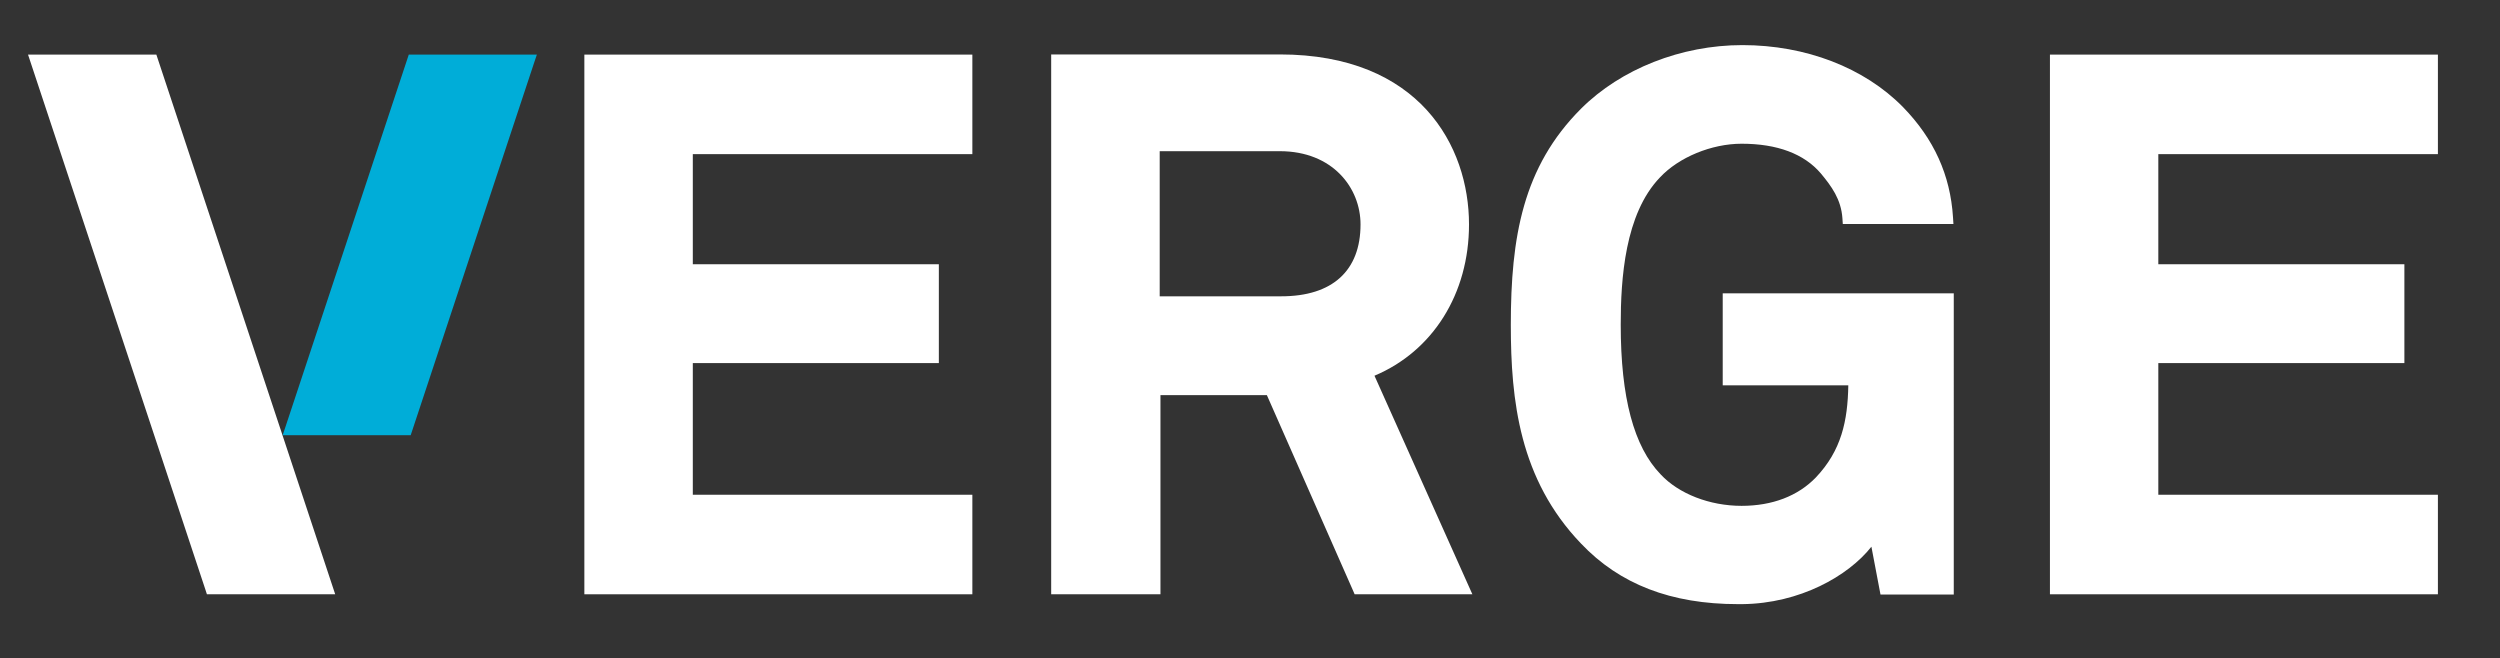 <svg id="Layer_1" data-name="Layer 1" xmlns="http://www.w3.org/2000/svg" viewBox="0 0 720.62 189.69"><rect x="0" y="0" width="720.62" height="189.69" fill="#333333" stroke="none"/><defs><style>.cls-1{fill:#fff;}.cls-2{fill:#00add8;}</style></defs><title>v16_logo</title><polygon class="cls-1" points="168.44 171.3 280.28 171.3 280.28 142.61 199.7 142.61 199.7 104.66 270.62 104.66 270.62 76.17 199.7 76.17 199.7 44.43 280.28 44.43 280.28 15.74 168.44 15.74 168.44 171.3"/><path class="cls-1" d="M423.44,64.69c0-22.58-14.28-49-54.53-49H303V171.3H334.5V113.89h30.67L390,170.21l0.47,1.09h33.94l-28.22-63C413,101.23,423.44,84.69,423.44,64.69ZM334.28,43.58H368.9c15.27,0,23.27,10.61,23.27,21.11,0,13.35-8.11,20.72-22.83,20.72H334.28V43.58Z"/><path class="cls-1" d="M496.57,111.07h36.2c-0.17,10.26-2,18.79-9.33,26.53-5.18,5.38-12.57,8.21-21.43,8.21-9.19,0-18.11-3.46-23.33-9.07-7.74-8-11.51-22.15-11.51-43.13,0-13.17,1.17-31.91,11.3-42.46,5.42-5.81,14.88-9.72,23.54-9.72,10.25,0,18,2.89,22.84,8.56,3.06,3.68,5.84,7.45,6.22,12.9l0.11,1.68h31.89l-0.12-1.92c-0.77-12.19-5.48-22.6-14.42-31.79C537.36,19.49,520.5,13,502.23,13c-17.62,0-35,6.86-46.49,18.32-16.8,16.79-20.25,37.07-20.25,62.34,0,21.78,2.47,44.48,20.22,63,11.14,11.76,26,17.48,45.26,17.48h1.27c16.55-.18,30.51-8.09,37.19-16.55l2.62,13.79h21.12V84.55H496.57v26.52Z"/><polygon class="cls-1" points="702.72 44.43 702.72 15.74 590.89 15.74 590.89 171.3 702.72 171.3 702.72 142.61 622.13 142.61 622.13 104.66 693.06 104.66 693.06 76.17 622.13 76.17 622.13 44.43 702.72 44.43"/><polygon class="cls-1" points="45.07 15.74 8.08 15.74 59.24 170.06 59.64 171.3 96.62 171.3 45.48 16.98 45.07 15.74"/><polygon class="cls-2" points="82.27 123.08 81.47 125.45 118.38 125.45 153.95 18.12 154.75 15.74 117.83 15.74 82.27 123.08"/></svg>